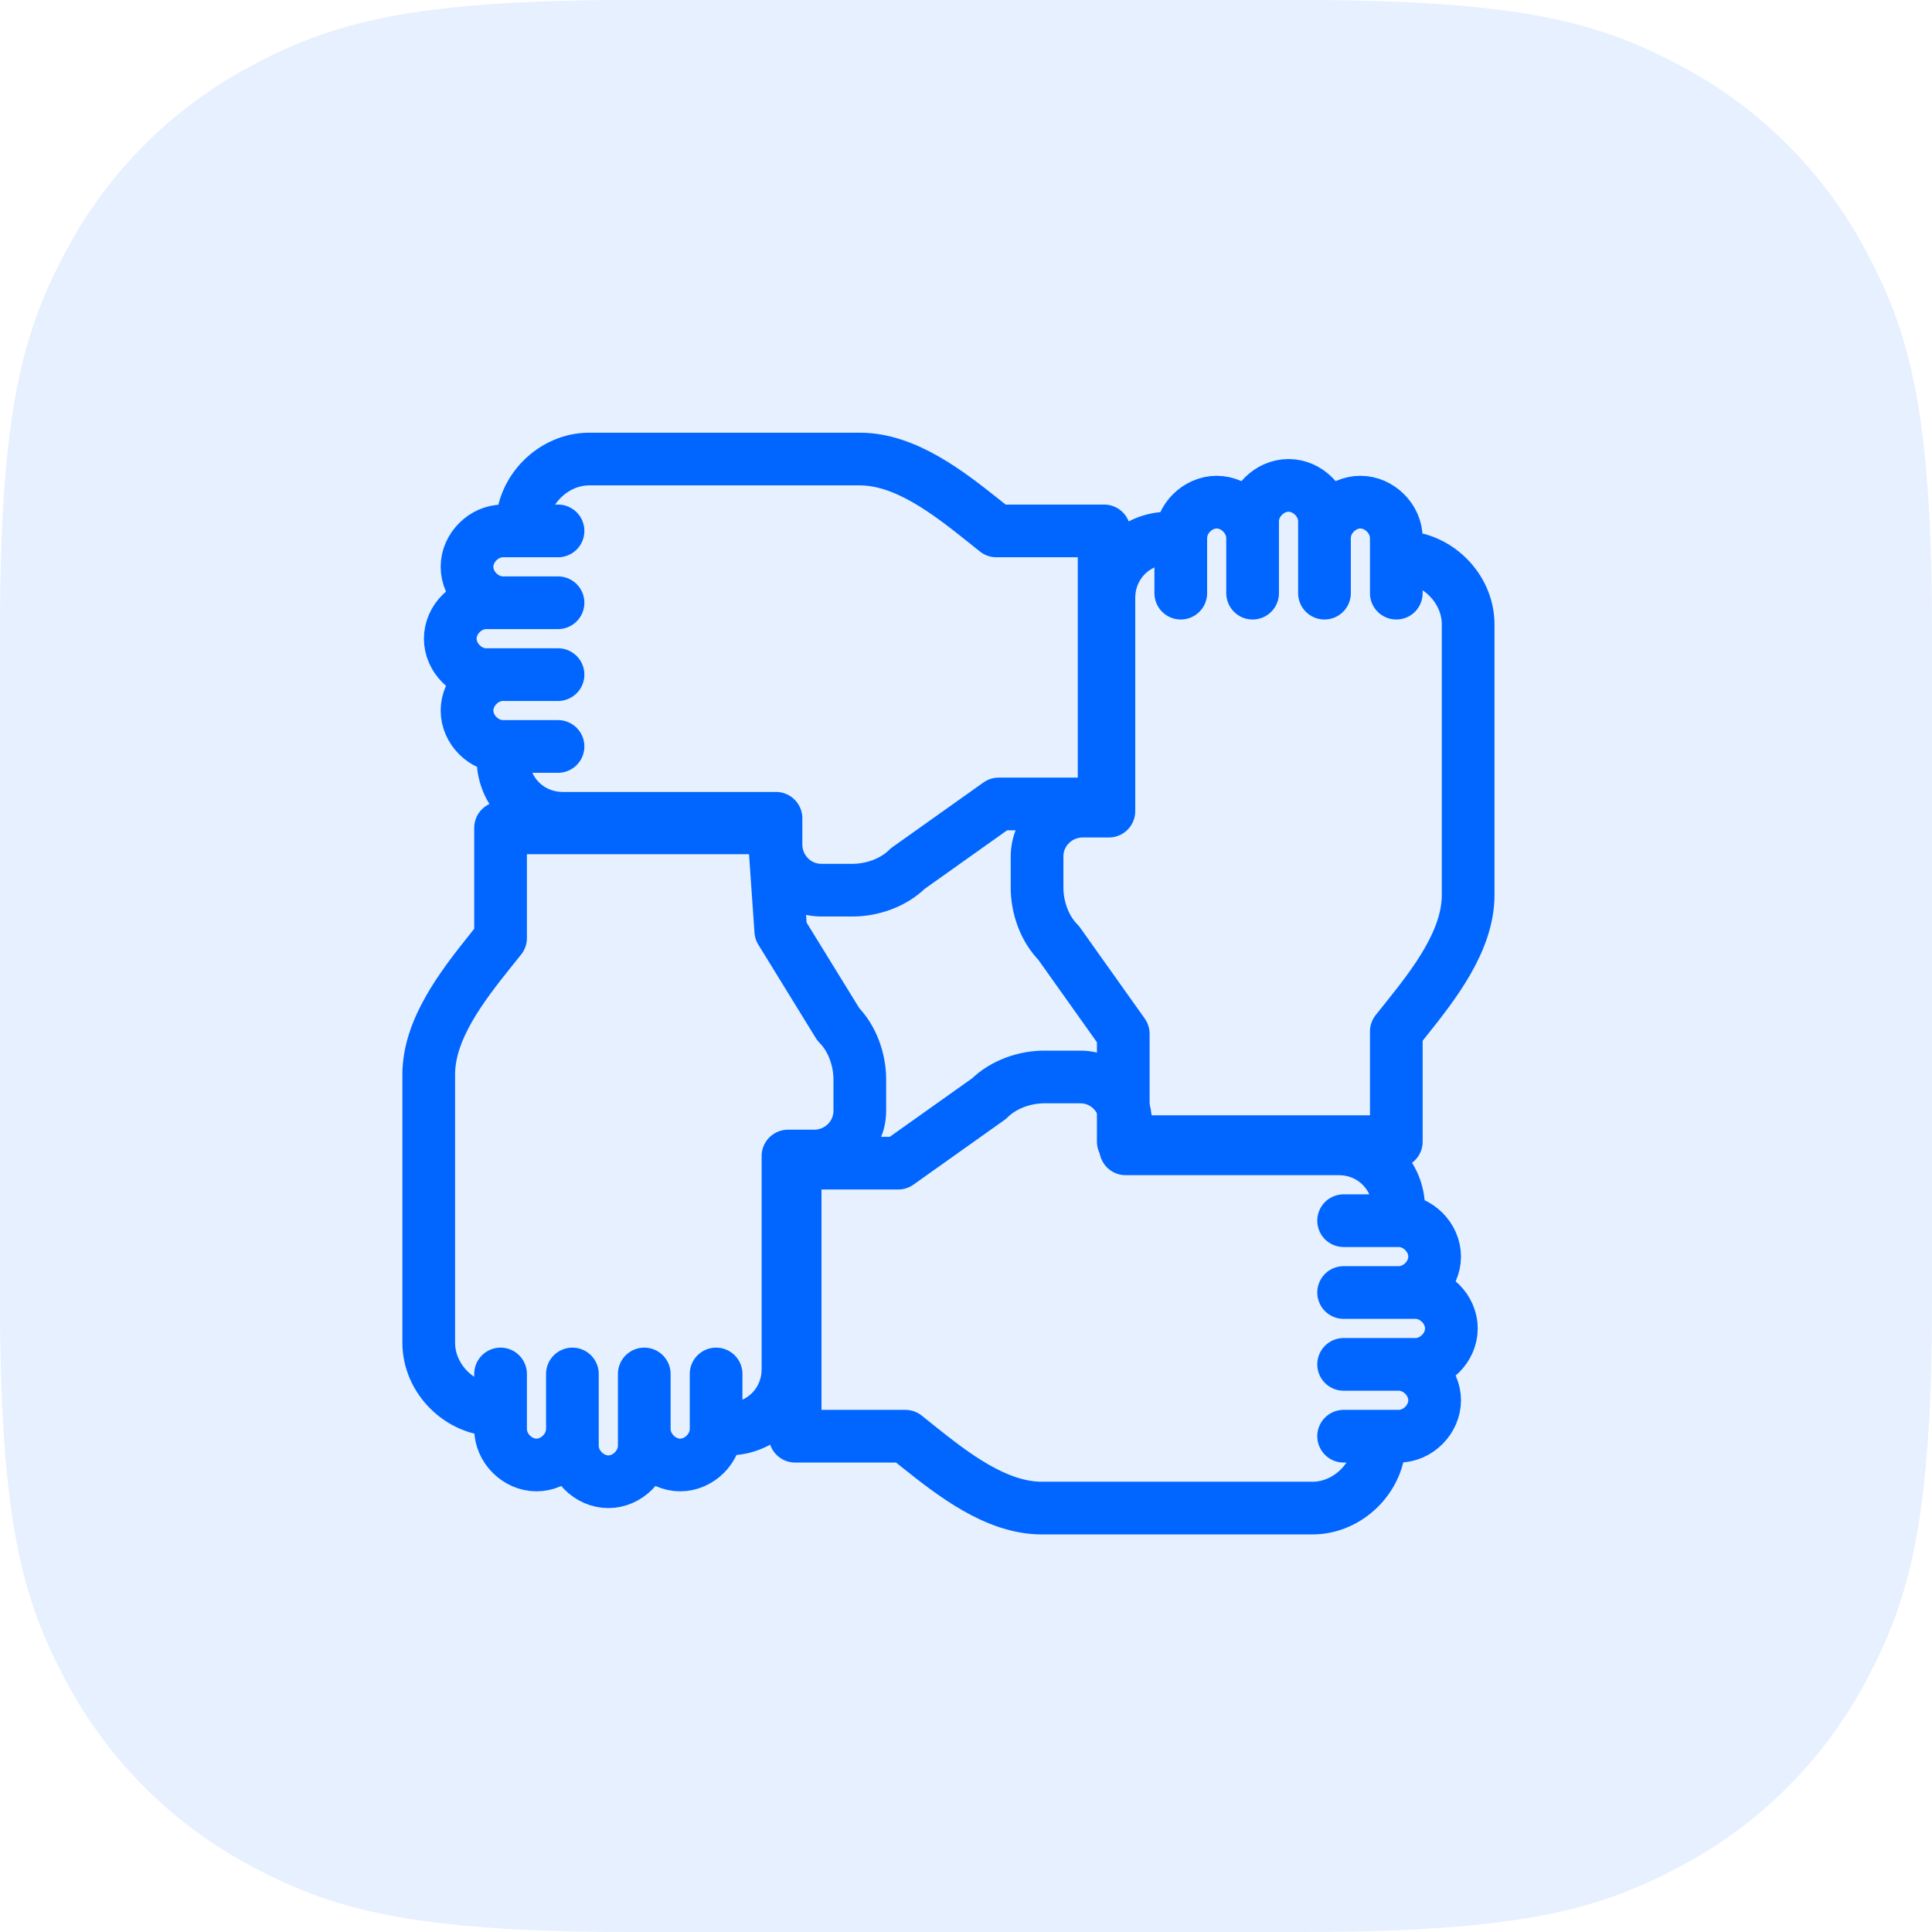 <?xml version="1.0" encoding="UTF-8"?>
<svg width="55px" height="55px" viewBox="0 0 55 55" version="1.1" xmlns="http://www.w3.org/2000/svg" xmlns:xlink="http://www.w3.org/1999/xlink">
    <!-- Generator: Sketch 57.1 (83088) - https://sketch.com -->
    <title>4_4</title>
    <desc>Created with Sketch.</desc>
    <g id="NEWEST-HOMEPAGE-ðŸ”¥" stroke="none" stroke-width="1" fill="none" fill-rule="evenodd">
        <g id="4_4">
            <path d="M17.947,0 L37.053,0 C43.293,0 45.556,0.65 47.838,1.87 C50.093,3.063 51.937,4.907 53.13,7.162 C54.35,9.444 55,11.707 55,17.947 L55,37.053 C55,43.293 54.35,45.556 53.13,47.838 C51.937,50.093 50.093,51.937 47.838,53.13 C45.556,54.35 43.293,55 37.053,55 L17.947,55 C11.707,55 9.444,54.35 7.162,53.13 C4.907,51.937 3.063,50.093 1.87,47.838 C0.65,45.556 0,43.293 0,37.053 L0,17.947 C0,11.707 0.65,9.444 1.87,7.162 C3.063,4.907 4.907,3.063 7.162,1.87 C9.444,0.65 11.707,0 17.947,0 Z" id="Path" fill="#0066FF" opacity="0.1"></path>
            <g id="Group" stroke-linecap="round" stroke-linejoin="round" transform="translate(12, 13)" stroke="#0066FF" stroke-width="1.5">
                <path d="M10.023,10.568 L2.25,10.568 L2.25,13.705 L1.977,14.045 C1.159,15.068 0.205,16.295 0.205,17.591 L0.205,25.227 C0.205,26.25 1.091,27.137 2.114,27.137 L2.25,27.137 L2.25,26.114 L2.25,27.682 C2.25,28.227 2.727,28.705 3.273,28.705 C3.818,28.705 4.295,28.227 4.295,27.682 L4.295,26.114 L4.295,28.159 C4.295,28.705 4.773,29.182 5.318,29.182 C5.864,29.182 6.341,28.705 6.341,28.159 L6.341,26.114 L6.341,27.682 C6.341,28.227 6.818,28.705 7.364,28.705 C7.909,28.705 8.386,28.227 8.386,27.682 L8.386,26.114 L8.386,27.682 L8.727,27.682 C9.682,27.682 10.432,26.932 10.432,25.977 L10.432,19.91 L11.182,19.91 C11.864,19.91 12.477,19.365 12.477,18.615 L12.477,17.728 C12.477,17.183 12.273,16.569 11.864,16.16 L10.227,13.5 L10.023,10.568 Z" id="Path"></path>
                <path d="M10.636,20.114 L10.636,27.886 L13.773,27.886 L14.113,28.159 C15.136,28.977 16.363,29.932 17.659,29.932 L25.364,29.932 C26.386,29.932 27.273,29.045 27.273,28.022 L27.273,27.886 L26.25,27.886 L27.818,27.886 C28.364,27.886 28.841,27.409 28.841,26.864 C28.841,26.318 28.364,25.841 27.818,25.841 L26.25,25.841 L28.295,25.841 C28.841,25.841 29.318,25.364 29.318,24.818 C29.318,24.273 28.841,23.795 28.295,23.795 L26.25,23.795 L27.818,23.795 C28.364,23.795 28.841,23.318 28.841,22.773 C28.841,22.227 28.364,21.75 27.818,21.75 L26.25,21.75 L27.818,21.75 L27.818,21.41 C27.818,20.455 27.068,19.705 26.114,19.705 L20.045,19.705 L20.045,18.955 C20.045,18.273 19.5,17.659 18.75,17.659 L17.727,17.659 C17.182,17.659 16.568,17.864 16.159,18.273 L13.569,20.113 L10.636,20.113 L10.636,20.114 Z" id="Path"></path>
                <path d="M19.977,19.5 L27.75,19.5 L27.75,16.364 L28.023,16.023 C28.841,15 29.795,13.773 29.795,12.477 L29.795,4.773 C29.795,3.75 28.909,2.863 27.886,2.863 L27.75,2.863 L27.75,3.886 L27.75,2.318 C27.75,1.773 27.273,1.295 26.727,1.295 C26.182,1.295 25.705,1.773 25.705,2.318 L25.705,3.886 L25.705,1.841 C25.705,1.295 25.227,0.818 24.682,0.818 C24.136,0.818 23.659,1.295 23.659,1.841 L23.659,3.886 L23.659,2.318 C23.659,1.773 23.182,1.295 22.636,1.295 C22.091,1.295 21.614,1.773 21.614,2.318 L21.614,3.886 L21.614,2.318 L21.273,2.318 C20.318,2.318 19.568,3.068 19.568,4.023 L19.568,10.091 L18.818,10.091 C18.136,10.091 17.523,10.636 17.523,11.386 L17.523,12.273 C17.523,12.818 17.727,13.432 18.136,13.841 L19.977,16.431 L19.977,19.5 L19.977,19.5 Z" id="Path"></path>
                <path d="M19.432,9.886 L19.432,2.114 L16.364,2.114 L16.023,1.841 C15,1.023 13.773,0.068 12.477,0.068 L4.773,0.068 C3.75,0.068 2.863,0.955 2.863,1.978 L2.863,2.114 L3.886,2.114 L2.318,2.114 C1.773,2.114 1.295,2.591 1.295,3.136 C1.295,3.682 1.773,4.159 2.318,4.159 L3.886,4.159 L1.841,4.159 C1.295,4.159 0.818,4.636 0.818,5.182 C0.818,5.727 1.295,6.205 1.841,6.205 L3.886,6.205 L2.318,6.205 C1.773,6.205 1.295,6.682 1.295,7.227 C1.295,7.773 1.773,8.25 2.318,8.25 L3.886,8.25 L2.318,8.25 L2.318,8.59 C2.318,9.545 3.068,10.295 4.023,10.295 L10.091,10.295 L10.091,11.045 C10.091,11.727 10.636,12.341 11.386,12.341 L12.273,12.341 C12.818,12.341 13.432,12.136 13.841,11.727 L16.431,9.887 L19.431,9.887 L19.432,9.886 Z" id="Path"></path>
            </g>
        </g>
    </g>
</svg>